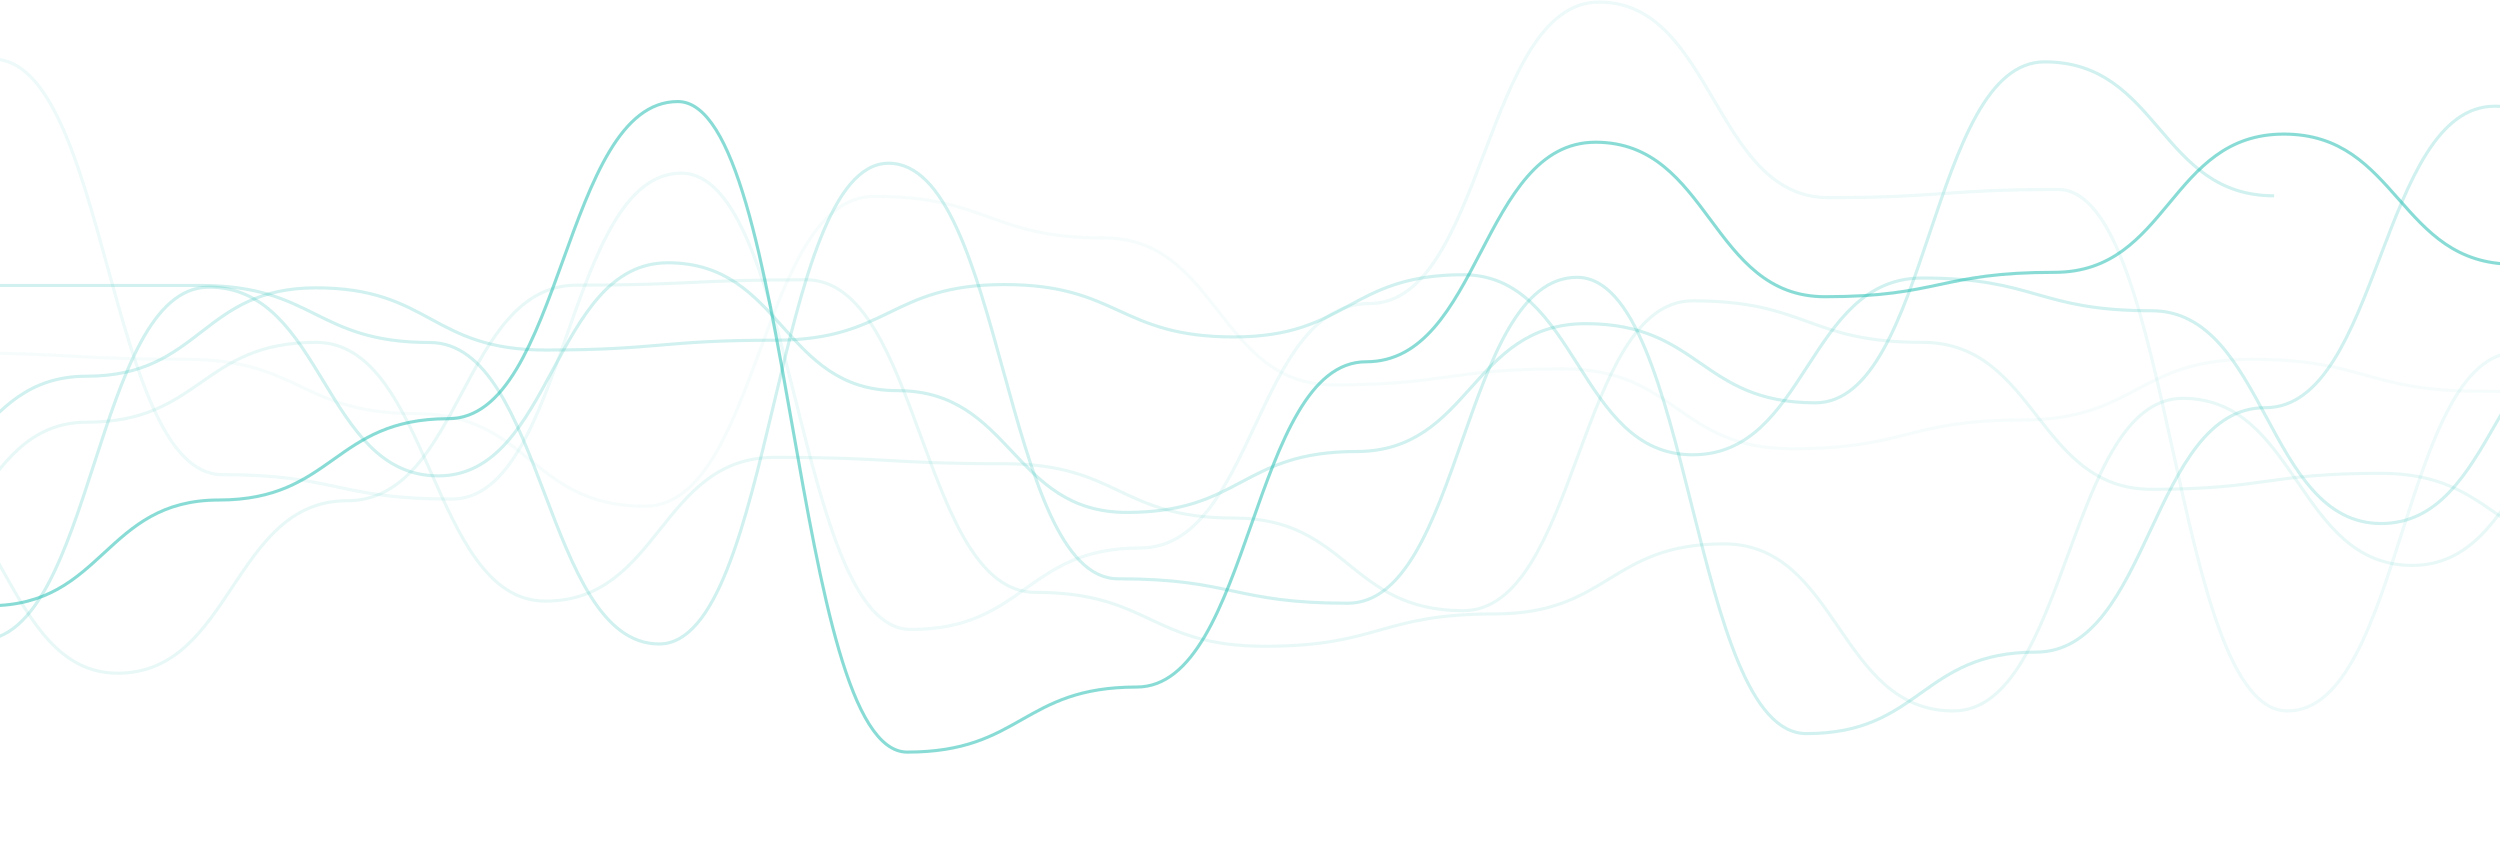 <svg width="1600" height="550" viewBox="0 0 1600 550" fill="none" xmlns="http://www.w3.org/2000/svg">
    <path opacity="0.5" d="M0 62.452C73.423 62.452 73.423 135.312 146.846 135.312C220.269 135.312 220.269 57.247 293.692 57.247C367.115 57.247 367.115 124.903 440.538 124.903C513.962 124.903 513.962 333.075 587.385 333.075C660.808 333.075 660.808 161.333 734.231 161.333C807.654 161.333 807.654 228.989 881.077 228.989C954.5 228.989 954.5 281.032 1027.92 281.032C1101.35 281.032 1101.35 484 1174.77 484C1248.19 484 1248.19 67.656 1321.62 67.656C1395.04 67.656 1395.04 109.29 1468.46 109.29C1541.88 109.29 1541.88 317.462 1615.31 317.462C1688.73 317.462 1688.73 457.978 1762.15 457.978C1835.58 457.978 1835.58 359.097 1909 359.097C1982.42 359.097 1982.42 374.71 2055.85 374.71C2129.27 374.71 2129.27 463.183 2202.69 463.183C2276.12 463.183 2276.12 379.914 2349.54 379.914C2422.96 379.914 2422.96 478.796 2496.38 478.796C2569.81 478.796 2569.81 192.559 2643.23 192.559C2716.65 192.559 2716.65 473.591 2790.08 473.591C2863.5 473.591 2863.5 421.548 2936.92 421.548C3010.35 421.548 3010.35 83.269 3083.77 83.269C3157.19 83.269 3157.19 400.731 3230.62 400.731C3304.04 400.731 3304.04 281.032 3377.46 281.032C3450.88 281.032 3450.88 421.548 3524.31 421.548C3597.73 421.548 3597.73 374.71 3671.15 374.71C3744.58 374.71 3744.58 0 3818 0" transform="translate(-741 549) scale(1 -1)" stroke="#15BBAF" stroke-width="2"/>
    <path opacity="0.1" d="M0 286.286C73.426 286.286 73.426 158.665 146.851 158.665C220.277 158.665 220.277 17.246 293.702 17.246C367.128 17.246 367.128 44.84 440.554 44.84C513.979 44.84 513.979 244.896 587.405 244.896C660.83 244.896 660.83 234.548 734.256 234.548C807.682 234.548 807.682 24.145 881.107 24.145C954.533 24.145 954.533 155.215 1027.96 155.215C1101.38 155.215 1101.38 24.145 1174.81 24.145C1248.24 24.145 1248.24 134.52 1321.66 134.52C1395.09 134.52 1395.09 272.489 1468.51 272.489C1541.94 272.489 1541.94 275.939 1615.36 275.939C1688.79 275.939 1688.79 75.883 1762.21 75.883C1835.64 75.883 1835.64 41.391 1909.07 41.391C1982.49 41.391 1982.49 62.086 2055.92 62.086C2129.34 62.086 2129.34 106.926 2202.77 106.926C2276.19 106.926 2276.19 0 2349.62 0C2423.04 0 2423.04 200.056 2496.47 200.056C2569.9 200.056 2569.9 93.129 2643.32 93.129C2716.75 93.129 2716.75 213.852 2790.17 213.852C2863.6 213.852 2863.6 141.419 2937.02 141.419C3010.45 141.419 3010.45 72.434 3083.88 72.434C3157.3 72.434 3157.3 106.926 3230.73 106.926C3304.15 106.926 3304.15 179.36 3377.58 179.36C3451 179.36 3451 134.52 3524.43 134.52C3597.85 134.52 3597.85 327.677 3671.28 327.677C3744.71 327.677 3744.71 251.794 3818.13 251.794" transform="translate(-1099.5 455) scale(1 -1)" stroke="#15BBAF" stroke-width="2"/>
    <path opacity="0.2" d="M0 25.139C73.426 25.139 73.426 54.468 146.851 54.468C220.277 54.468 220.277 23.044 293.702 23.044C367.128 23.044 367.128 50.278 440.554 50.278C513.979 50.278 513.979 134.075 587.405 134.075C660.83 134.075 660.83 64.943 734.256 64.943C807.682 64.943 807.682 92.177 881.107 92.177C954.533 92.177 954.533 113.126 1027.96 113.126C1101.38 113.126 1101.38 194.828 1174.81 194.828C1248.24 194.828 1248.24 27.234 1321.66 27.234C1395.09 27.234 1395.09 43.993 1468.51 43.993C1541.94 43.993 1541.94 127.791 1615.36 127.791C1688.79 127.791 1688.79 184.354 1762.21 184.354C1835.64 184.354 1835.64 144.55 1909.07 144.55C1982.49 144.55 1982.49 150.835 2055.92 150.835C2129.34 150.835 2129.34 186.449 2202.77 186.449C2276.19 186.449 2276.19 152.93 2349.62 152.93C2423.04 152.93 2423.04 192.733 2496.47 192.733C2569.9 192.733 2569.9 77.512 2643.32 77.512C2716.75 77.512 2716.75 190.638 2790.17 190.638C2863.6 190.638 2863.6 169.689 2937.02 169.689C3010.45 169.689 3010.45 33.519 3083.88 33.519C3157.3 33.519 3157.3 161.309 3230.73 161.309C3304.15 161.309 3304.15 113.126 3377.58 113.126C3451 113.126 3451 169.689 3524.43 169.689C3597.85 169.689 3597.85 150.835 3671.28 150.835C3744.71 150.835 3744.71 0 3818.13 0" transform="translate(-1560 368.571) scale(1 -1)" stroke="#15BBAF" stroke-width="2"/>
    <path opacity="0.2" d="M0 323.306C73.426 323.306 73.426 344.165 146.851 344.165C220.277 344.165 220.277 10.429 293.702 10.429C367.128 10.429 367.128 208.585 440.554 208.585C513.979 208.585 513.979 187.726 587.405 187.726C660.83 187.726 660.83 88.648 734.256 88.648C807.682 88.648 807.682 99.078 881.107 99.078C954.533 99.078 954.533 359.808 1027.96 359.808C1101.38 359.808 1101.38 338.95 1174.81 338.95C1248.24 338.95 1248.24 338.95 1321.66 338.95C1395.09 338.95 1395.09 302.448 1468.51 302.448C1541.94 302.448 1541.94 109.507 1615.36 109.507C1688.79 109.507 1688.79 417.169 1762.21 417.169C1835.64 417.169 1835.64 151.224 1909.07 151.224C1982.49 151.224 1982.49 135.58 2055.92 135.58C2129.34 135.58 2129.34 344.165 2202.77 344.165C2276.19 344.165 2276.19 52.146 2349.62 52.146C2423.04 52.146 2423.04 104.292 2496.47 104.292C2569.9 104.292 2569.9 260.731 2643.32 260.731C2716.75 260.731 2716.75 453.672 2790.17 453.672C2863.6 453.672 2863.6 328.521 2937.02 328.521C3010.45 328.521 3010.45 333.735 3083.88 333.735C3157.3 333.735 3157.3 0 3230.73 0C3304.15 0 3304.15 229.443 3377.58 229.443C3451 229.443 3451 375.452 3524.43 375.452C3597.85 375.452 3597.85 453.672 3671.28 453.672C3744.71 453.672 3744.71 130.365 3818.13 130.365" transform="translate(-1193.49 521.65) scale(1 -1)" stroke="#15BBAF" stroke-width="2"/>
    <path opacity="0.1" d="M0 94.043C73.426 94.043 73.426 194.219 146.851 194.219C220.277 194.219 220.277 18.4 293.702 18.4C367.128 18.4 367.128 77.687 440.554 77.687C513.979 77.687 513.979 173.774 587.405 173.774C660.83 173.774 660.83 10.222 734.256 10.222C807.682 10.222 807.682 171.73 881.107 171.73C954.533 171.73 954.533 104.265 1027.96 104.265C1101.38 104.265 1101.38 8.178 1174.81 8.178C1248.24 8.178 1248.24 71.554 1321.66 71.554C1395.09 71.554 1395.09 10.222 1468.51 10.222C1541.94 10.222 1541.94 120.62 1615.36 120.62C1688.79 120.62 1688.79 171.73 1762.21 171.73C1835.64 171.73 1835.64 6.133 1909.07 6.133C1982.49 6.133 1982.49 98.132 2055.92 98.132C2129.34 98.132 2129.34 94.043 2202.77 94.043C2276.19 94.043 2276.19 59.288 2349.62 59.288C2423.04 59.288 2423.04 0 2496.47 0C2569.9 0 2569.9 198.307 2643.32 198.307C2716.75 198.307 2716.75 171.73 2790.17 171.73C2863.6 171.73 2863.6 77.687 2937.02 77.687C3010.45 77.687 3010.45 87.909 3083.88 87.909C3157.3 87.909 3157.3 36.799 3230.73 36.799C3304.15 36.799 3304.15 55.199 3377.58 55.199C3451 55.199 3451 94.043 3524.43 94.043C3597.85 94.043 3597.85 73.599 3671.28 73.599C3744.71 73.599 3744.71 61.332 3818.13 61.332" transform="translate(-1560 390.837) scale(1 -1)" stroke="#15BBAF" stroke-width="2"/>
    <g opacity="0.4">
        <path opacity="0.5" d="M0 323.415C73.432 323.415 73.432 179.242 146.864 179.242C220.296 179.242 220.296 19.483 293.728 19.483C367.16 19.483 367.16 50.655 440.592 50.655C514.023 50.655 514.023 276.656 587.455 276.656C660.887 276.656 660.887 264.966 734.319 264.966C807.751 264.966 807.751 27.276 881.183 27.276C954.615 27.276 954.615 175.345 1028.05 175.345C1101.48 175.345 1101.48 27.276 1174.91 27.276C1248.34 27.276 1248.34 151.966 1321.77 151.966C1395.21 151.966 1395.21 307.829 1468.64 307.829C1542.07 307.829 1542.07 311.725 1615.5 311.725C1688.93 311.725 1688.93 85.724 1762.37 85.724C1835.8 85.724 1835.8 46.759 1909.23 46.759C1982.66 46.759 1982.66 70.138 2056.09 70.138C2129.53 70.138 2129.53 120.794 2202.96 120.794C2276.39 120.794 2276.39 0 2349.82 0C2423.25 0 2423.25 226.001 2496.69 226.001C2570.12 226.001 2570.12 105.207 2643.55 105.207C2716.98 105.207 2716.98 241.587 2790.41 241.587C2863.85 241.587 2863.84 159.759 2937.28 159.759C3010.71 159.759 3010.71 81.828 3084.14 81.828C3157.57 81.828 3157.57 120.794 3231 120.794C3304.44 120.794 3304.44 202.621 3377.87 202.621C3451.3 202.621 3451.3 151.966 3524.73 151.966C3598.16 151.966 3598.16 370.174 3671.6 370.174C3745.03 370.174 3745.03 284.449 3818.46 284.449" transform="translate(-2363 409.772) scale(1 -1)" stroke="#15BBAF" stroke-width="2"/>
        <path opacity="0.2" d="M0 323.306C73.432 323.306 73.432 344.165 146.864 344.165C220.296 344.165 220.296 10.429 293.728 10.429C367.16 10.429 367.16 208.585 440.592 208.585C514.023 208.585 514.023 187.726 587.455 187.726C660.887 187.726 660.887 88.648 734.319 88.648C807.751 88.648 807.751 99.078 881.183 99.078C954.615 99.078 954.615 359.808 1028.05 359.808C1101.48 359.808 1101.48 338.95 1174.91 338.95C1248.34 338.95 1248.34 338.95 1321.77 338.95C1395.21 338.95 1395.21 302.448 1468.64 302.448C1542.07 302.448 1542.07 109.507 1615.5 109.507C1688.93 109.507 1688.93 417.169 1762.37 417.169C1835.8 417.169 1835.8 151.224 1909.23 151.224C1982.66 151.224 1982.66 135.58 2056.09 135.58C2129.53 135.58 2129.53 344.165 2202.96 344.165C2276.39 344.165 2276.39 52.146 2349.82 52.146C2423.25 52.146 2423.25 104.292 2496.69 104.292C2570.12 104.292 2570.12 260.731 2643.55 260.731C2716.98 260.731 2716.98 453.672 2790.41 453.672C2863.85 453.672 2863.84 328.521 2937.28 328.521C3010.71 328.521 3010.71 333.735 3084.14 333.735C3157.57 333.735 3157.57 0 3231 0C3304.44 0 3304.44 229.443 3377.87 229.443C3451.3 229.443 3451.3 375.452 3524.73 375.452C3598.16 375.452 3598.16 453.672 3671.6 453.672C3745.03 453.672 3745.03 130.365 3818.46 130.365" transform="translate(-1767 455) scale(1 -1)" stroke="#15BBAF" stroke-width="2"/>
        <path opacity="0.1" d="M0 94.043C73.432 94.043 73.432 194.219 146.864 194.219C220.296 194.219 220.296 18.4 293.728 18.4C367.16 18.4 367.16 77.687 440.592 77.687C514.023 77.687 514.023 173.774 587.455 173.774C660.887 173.774 660.887 10.222 734.319 10.222C807.751 10.222 807.751 171.73 881.183 171.73C954.615 171.73 954.615 104.265 1028.05 104.265C1101.48 104.265 1101.48 8.178 1174.91 8.178C1248.34 8.178 1248.34 71.554 1321.77 71.554C1395.21 71.554 1395.21 10.222 1468.64 10.222C1542.07 10.222 1542.07 120.62 1615.5 120.62C1688.93 120.62 1688.93 171.73 1762.37 171.73C1835.8 171.73 1835.8 6.133 1909.23 6.133C1982.66 6.133 1982.66 98.132 2056.09 98.132C2129.53 98.132 2129.53 94.043 2202.96 94.043C2276.39 94.043 2276.39 59.288 2349.82 59.288C2423.25 59.288 2423.25 0 2496.69 0C2570.12 0 2570.12 198.307 2643.55 198.307C2716.98 198.307 2716.98 171.73 2790.41 171.73C2863.85 171.73 2863.84 77.687 2937.28 77.687C3010.71 77.687 3010.71 87.909 3084.14 87.909C3157.57 87.909 3157.57 36.799 3231 36.799C3304.44 36.799 3304.44 55.199 3377.87 55.199C3451.3 55.199 3451.3 94.043 3524.73 94.043C3598.16 94.043 3598.16 73.599 3671.6 73.599C3745.03 73.599 3745.03 61.332 3818.46 61.332" transform="translate(-2084 324) scale(1 -1)" stroke="#15BBAF" stroke-width="2"/>
    </g>
</svg>
